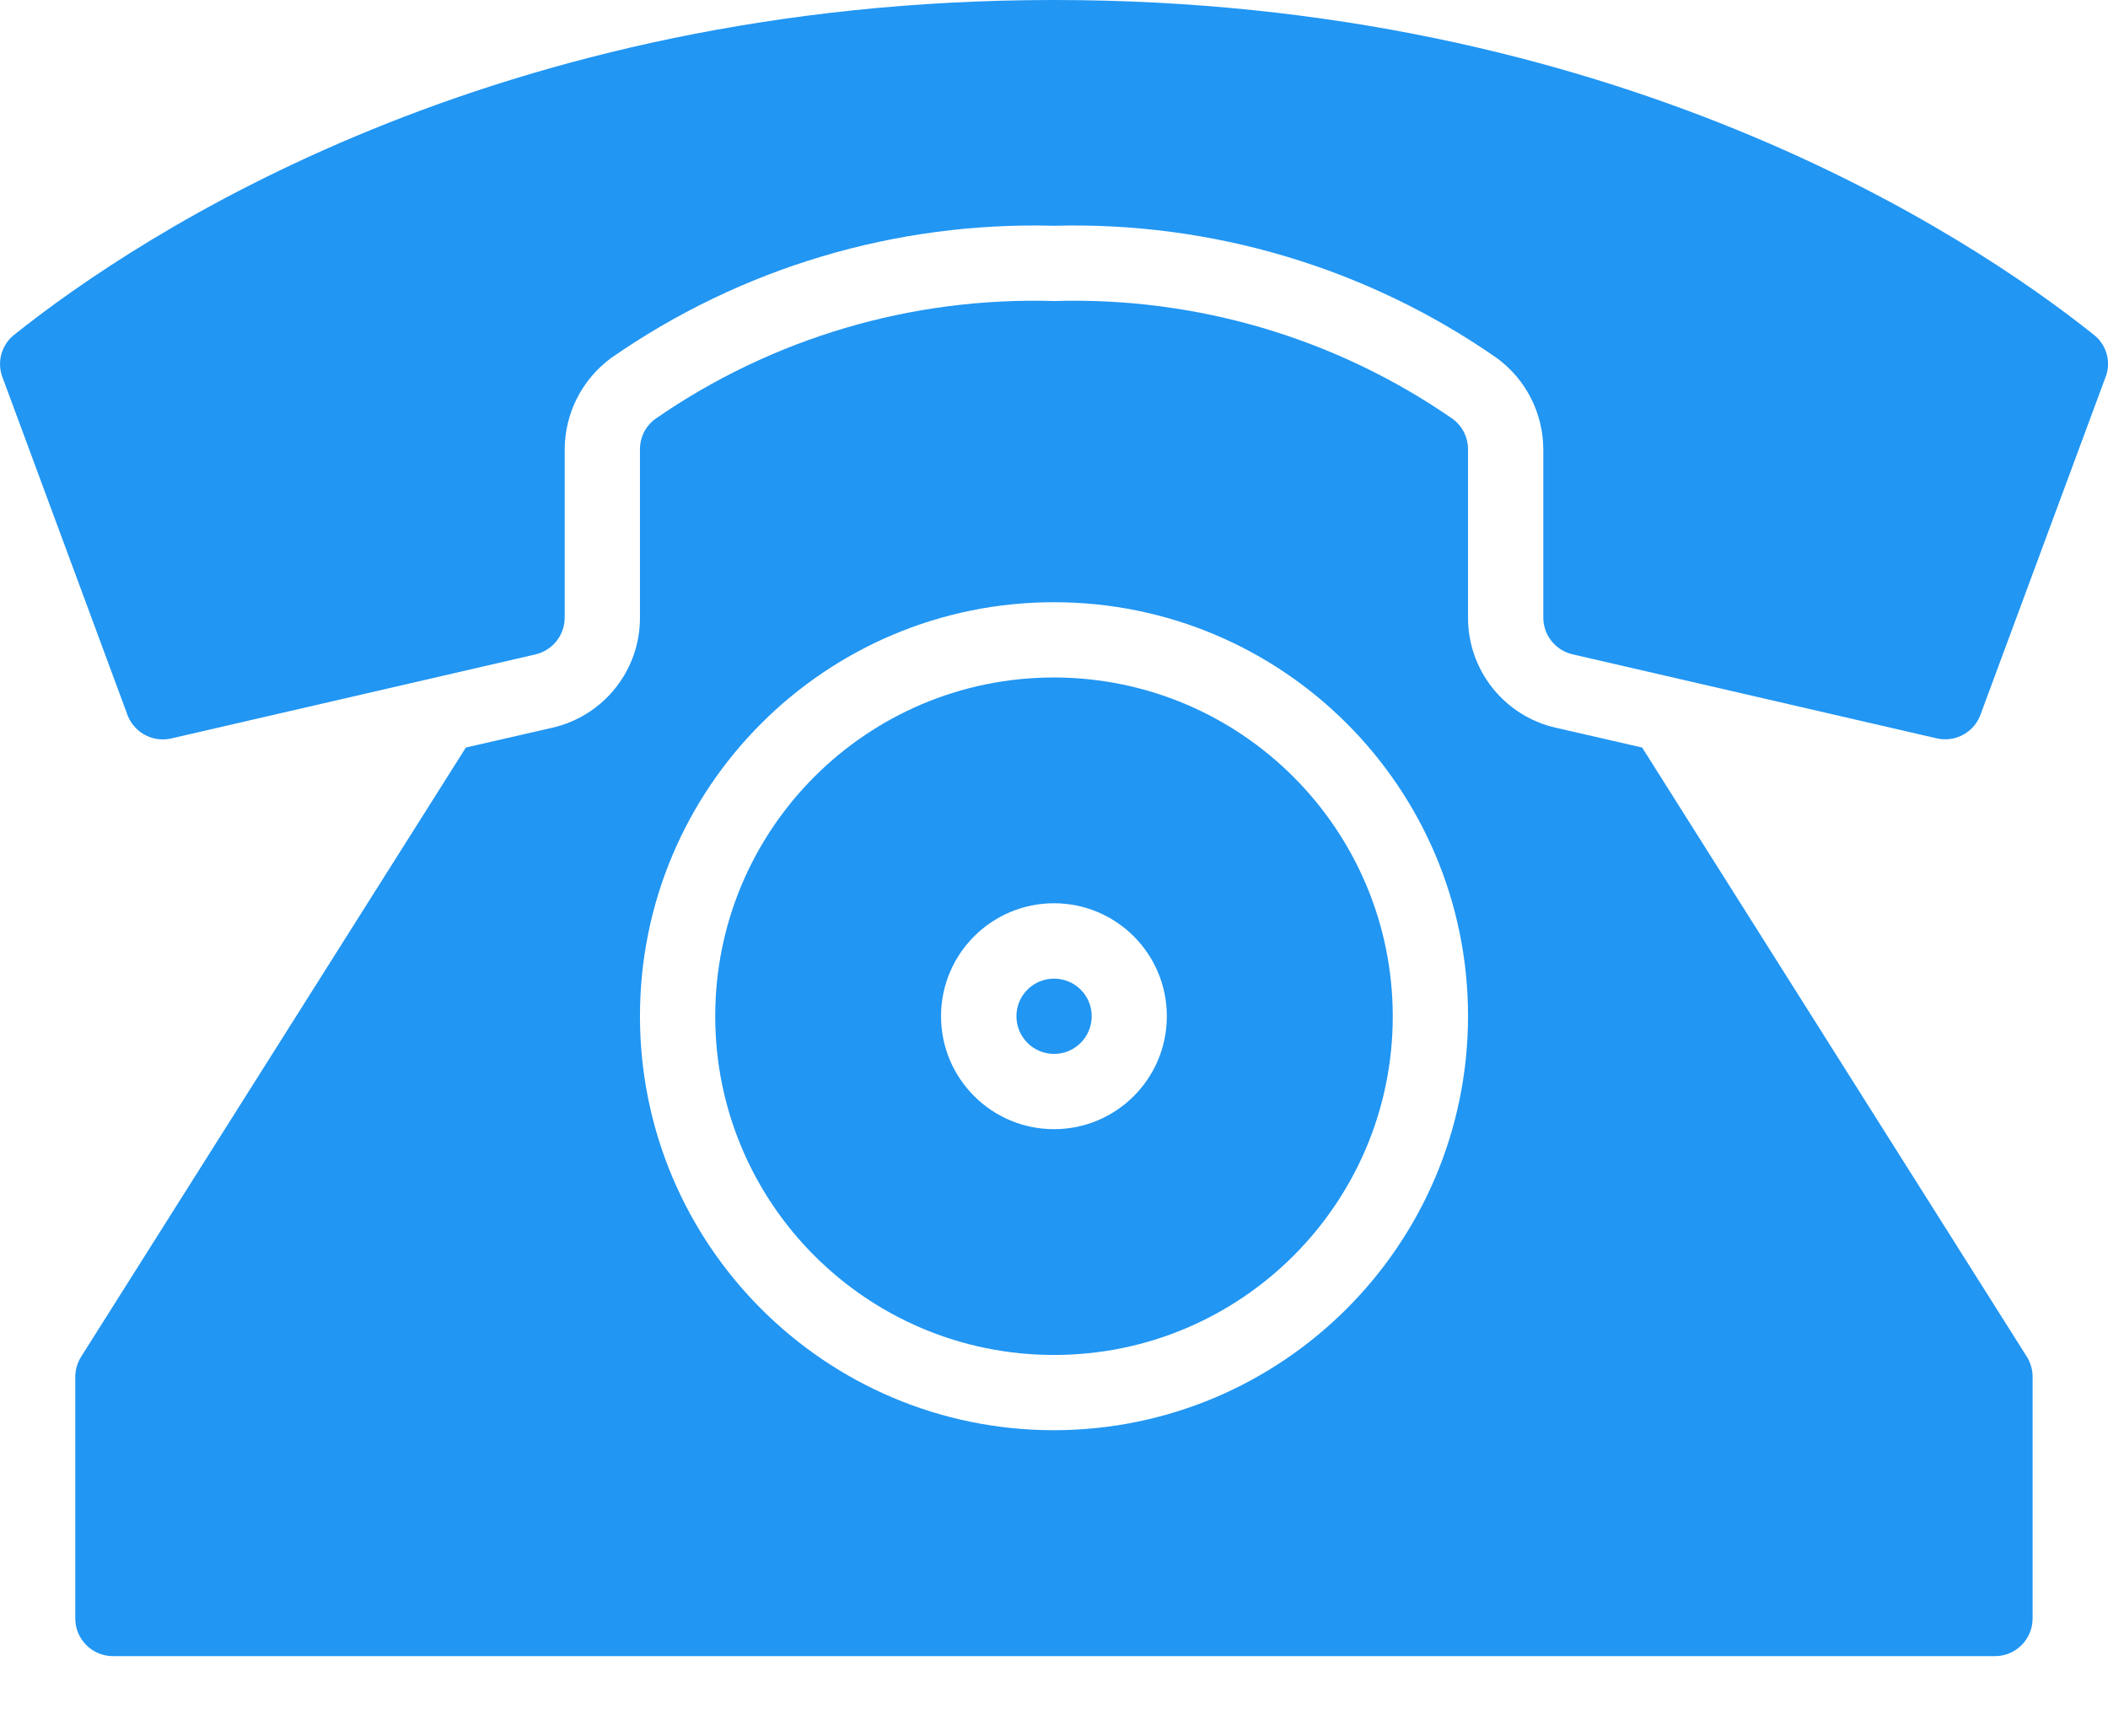 <svg width="17" height="14" viewBox="0 0 17 14" fill="none" xmlns="http://www.w3.org/2000/svg">
<path d="M8.5 5.464C6.991 5.464 5.768 6.687 5.768 8.196C5.768 9.705 6.991 10.928 8.5 10.928C10.008 10.928 11.232 9.705 11.232 8.196C11.23 6.688 10.008 5.466 8.5 5.464ZM8.5 9.107C7.997 9.107 7.589 8.699 7.589 8.196C7.589 7.693 7.997 7.285 8.5 7.285C9.003 7.285 9.41 7.693 9.41 8.196C9.41 8.699 9.003 9.107 8.5 9.107Z" fill="#2196F3"/>
<path d="M8.501 8.5C8.668 8.5 8.804 8.364 8.804 8.196C8.804 8.028 8.668 7.893 8.501 7.893C8.333 7.893 8.197 8.028 8.197 8.196C8.197 8.364 8.333 8.5 8.501 8.5Z" fill="#2196F3"/>
<path d="M16.888 2.702C15.869 1.888 13.011 0 8.5 0C3.988 0 1.131 1.888 0.112 2.702C0.014 2.781 -0.024 2.913 0.016 3.032L1.021 5.747C1.068 5.9 1.224 5.991 1.38 5.956L4.318 5.278C4.456 5.246 4.554 5.123 4.554 4.981V3.624C4.555 3.334 4.693 3.062 4.926 2.889C5.972 2.16 7.225 1.786 8.5 1.821C9.774 1.786 11.027 2.16 12.073 2.889C12.307 3.061 12.445 3.334 12.446 3.624V4.981C12.446 5.122 12.544 5.245 12.681 5.277L15.619 5.955C15.772 5.99 15.926 5.903 15.975 5.755L16.987 3.023C17.023 2.906 16.984 2.778 16.888 2.702Z" fill="#2196F3"/>
<path d="M13.243 6.029L12.545 5.869C12.131 5.774 11.838 5.406 11.839 4.981V3.624C11.839 3.526 11.792 3.434 11.713 3.377C10.771 2.725 9.645 2.393 8.5 2.428C7.355 2.393 6.229 2.725 5.287 3.377C5.207 3.434 5.161 3.526 5.161 3.624V4.981C5.162 5.406 4.869 5.774 4.455 5.869L3.757 6.029L0.655 10.941C0.624 10.99 0.608 11.046 0.607 11.104V13.053C0.607 13.221 0.743 13.357 0.911 13.357H16.089C16.256 13.357 16.392 13.221 16.392 13.053V11.104C16.392 11.046 16.375 10.989 16.344 10.94L13.243 6.029ZM8.5 11.535C6.656 11.535 5.161 10.04 5.161 8.196C5.161 6.352 6.656 4.857 8.5 4.857C10.344 4.857 11.839 6.352 11.839 8.196C11.837 10.039 10.343 11.533 8.5 11.535Z" fill="#2196F3"/>
</svg>
